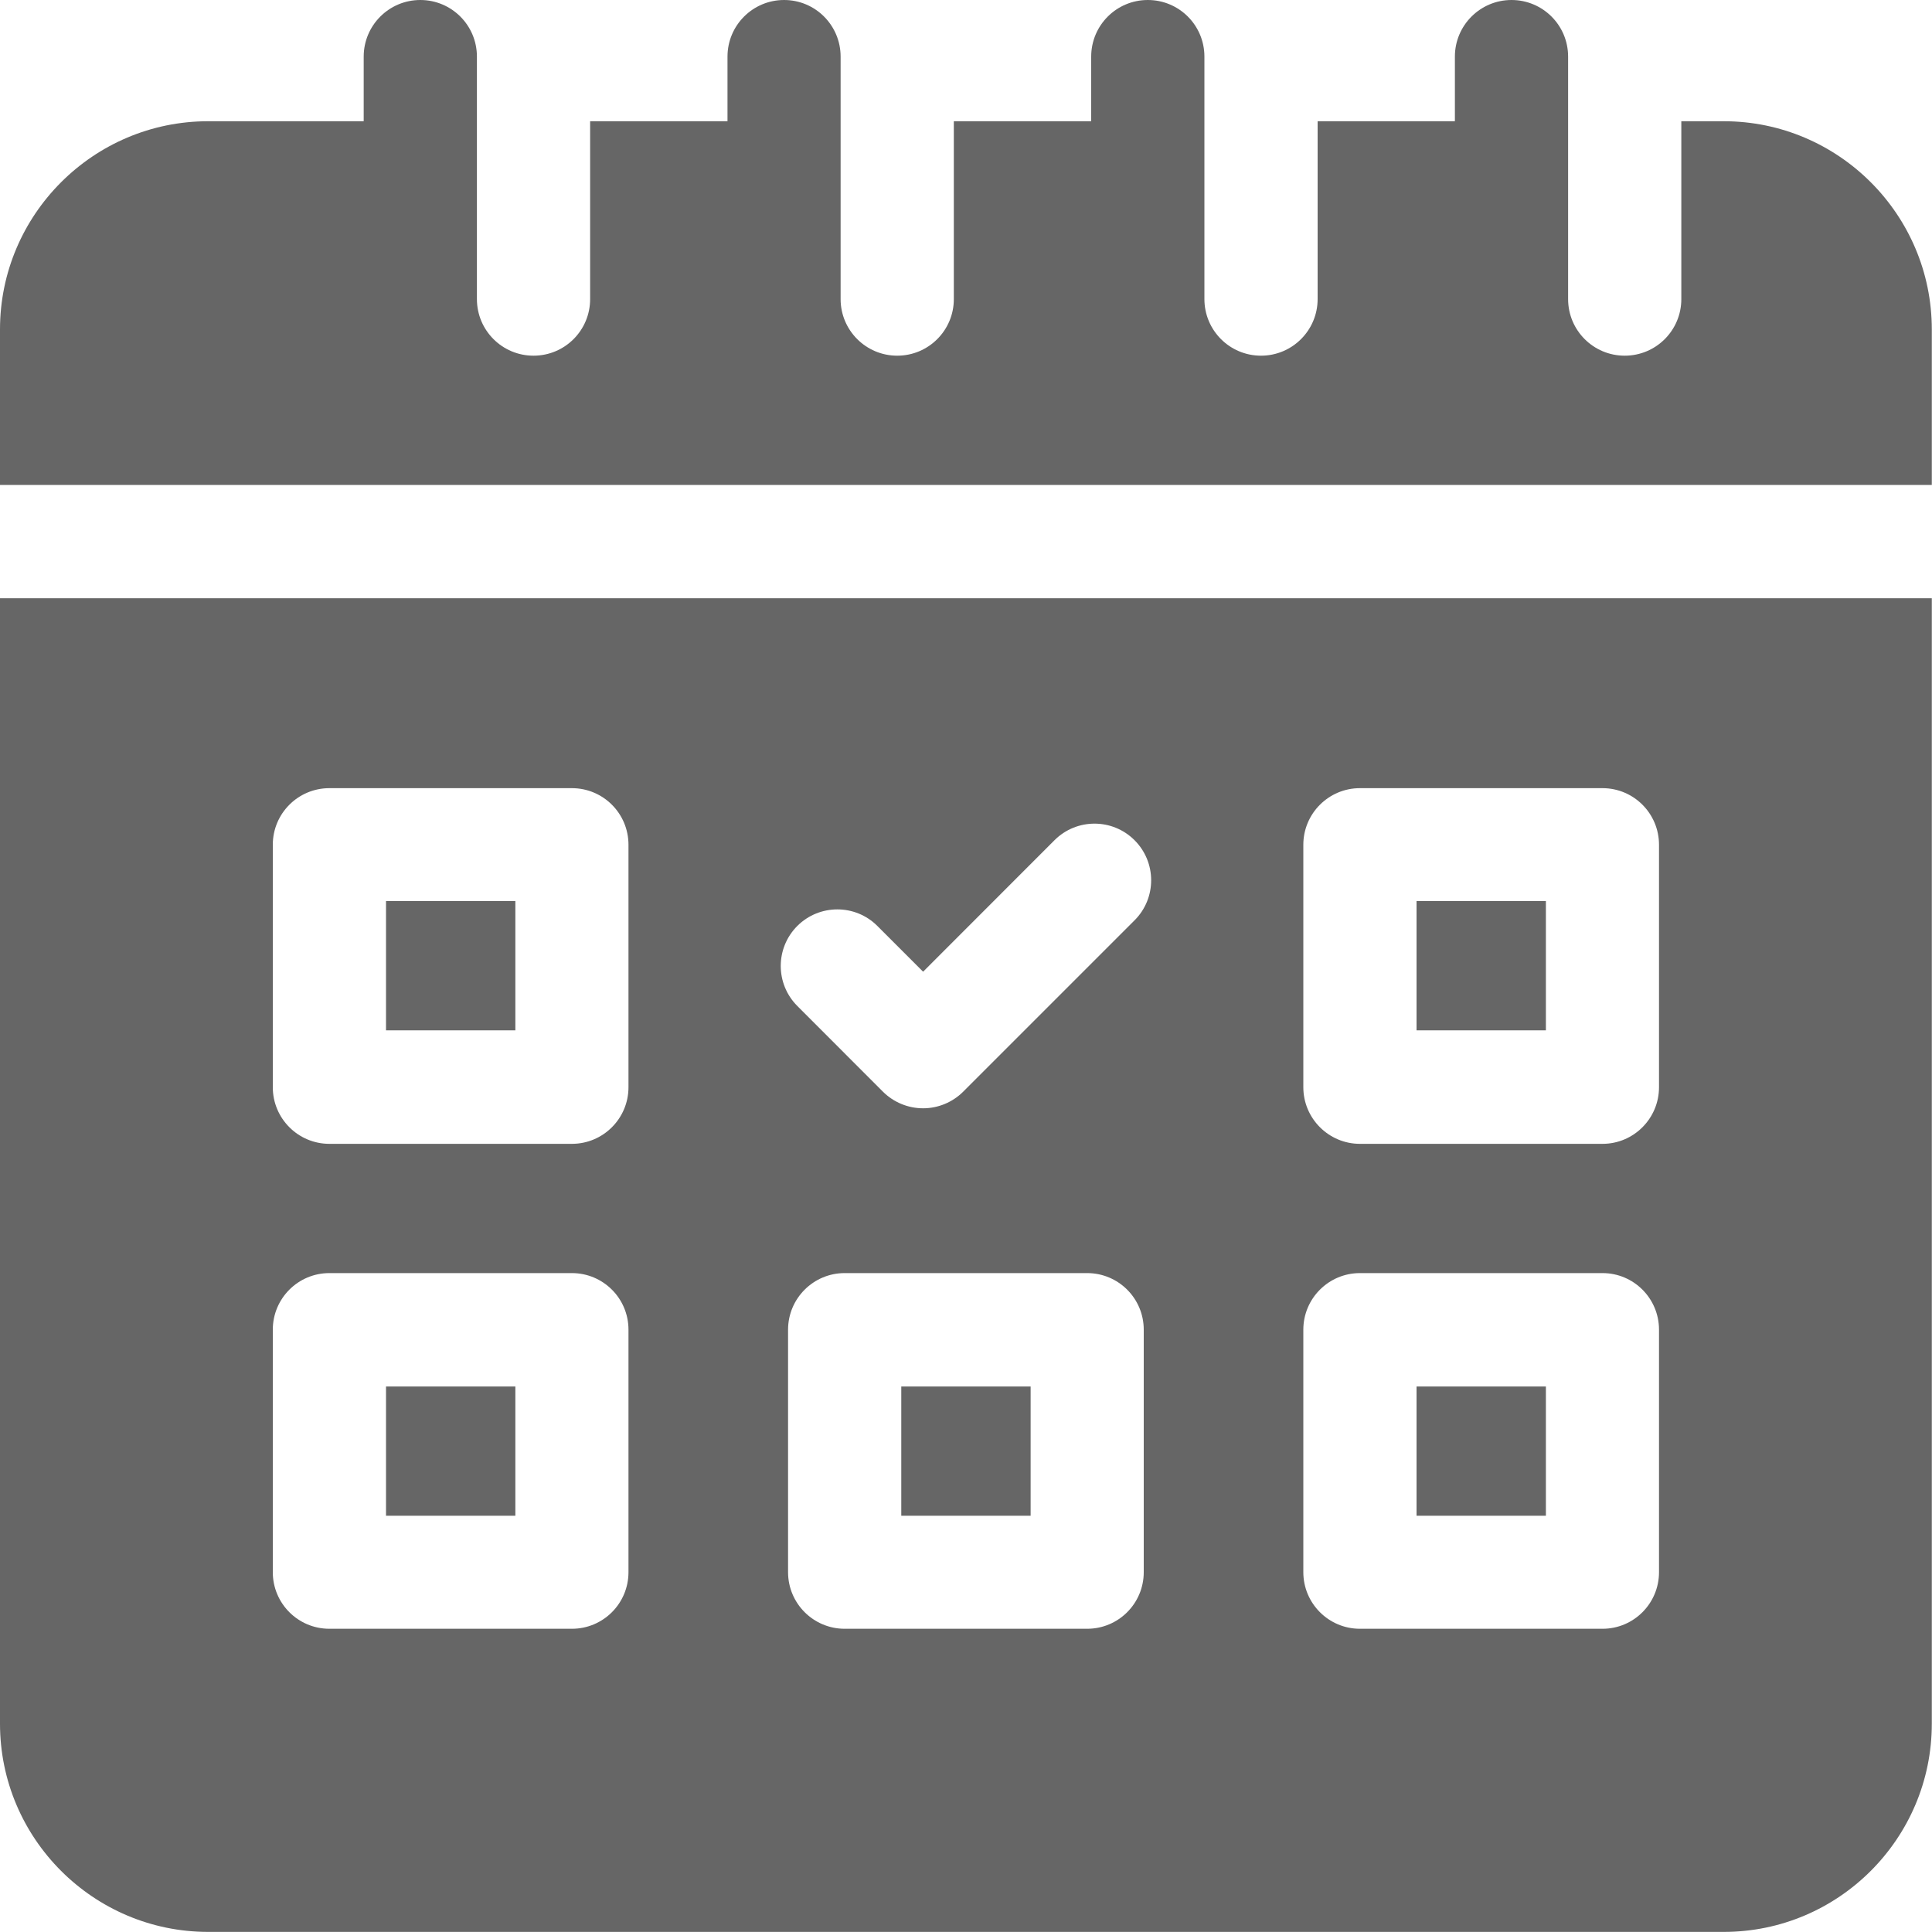 <svg width="20" height="20" viewBox="0 0 20 20" fill="none" xmlns="http://www.w3.org/2000/svg">
<path d="M9.33 14.353H10.669V15.691H9.33V14.353Z" fill="#666666"/>
<path d="M14.664 14.353H16.003V15.691H14.664V14.353Z" fill="#666666"/>
<path d="M3.996 9.328H5.335V10.666H3.996V9.328Z" fill="#666666"/>
<path d="M3.996 14.353H5.335V15.691H3.996V14.353Z" fill="#666666"/>
<path d="M17.844 1.255H17.405V3.096C17.405 3.42 17.143 3.682 16.819 3.682C16.495 3.682 16.233 3.42 16.233 3.096V1.255V0.586C16.233 0.262 15.971 0 15.647 0C15.324 0 15.061 0.262 15.061 0.586V1.255H13.64V3.096C13.64 3.42 13.377 3.682 13.054 3.682C12.73 3.682 12.468 3.42 12.468 3.096V1.255V0.586C12.468 0.262 12.206 0 11.882 0C11.558 0 11.296 0.262 11.296 0.586V1.255H9.874V3.096C9.874 3.42 9.612 3.682 9.288 3.682C8.965 3.682 8.702 3.42 8.702 3.096V1.255V0.586C8.702 0.262 8.44 0 8.117 0C7.793 0 7.531 0.262 7.531 0.586V1.255H6.109V3.096C6.109 3.42 5.847 3.682 5.523 3.682C5.199 3.682 4.937 3.42 4.937 3.096V1.255V0.586C4.937 0.262 4.675 0 4.351 0C4.028 0 3.765 0.262 3.765 0.586V1.255H2.155C0.967 1.255 0 2.222 0 3.41V5.02H19.998V3.41C19.998 2.222 19.032 1.255 17.844 1.255Z" fill="#666666"/>
<path d="M0 17.844C0 19.032 0.967 19.999 2.155 19.999H17.844C19.032 19.999 19.998 19.032 19.998 17.844V6.193H0V17.844ZM11.84 16.275C11.84 16.599 11.578 16.861 11.254 16.861H8.744C8.421 16.861 8.158 16.599 8.158 16.275V13.765C8.158 13.441 8.421 13.179 8.744 13.179H11.254C11.578 13.179 11.84 13.441 11.84 13.765V16.275ZM13.492 8.745C13.492 8.421 13.755 8.159 14.078 8.159H16.589C16.912 8.159 17.174 8.421 17.174 8.745V11.255C17.174 11.578 16.912 11.841 16.589 11.841H14.078C13.755 11.841 13.492 11.578 13.492 11.255V8.745ZM13.492 13.765C13.492 13.441 13.755 13.179 14.078 13.179H16.589C16.912 13.179 17.174 13.441 17.174 13.765V16.275C17.174 16.599 16.912 16.861 16.589 16.861H14.078C13.755 16.861 13.492 16.599 13.492 16.275V13.765ZM8.254 9.585C8.483 9.357 8.854 9.357 9.082 9.585L9.556 10.059L10.916 8.698C11.145 8.469 11.516 8.469 11.745 8.698C11.974 8.927 11.974 9.298 11.745 9.527L9.97 11.302C9.86 11.411 9.711 11.473 9.556 11.473C9.4 11.473 9.251 11.411 9.141 11.302L8.254 10.414C8.025 10.185 8.025 9.814 8.254 9.585ZM2.824 8.745C2.824 8.421 3.086 8.159 3.41 8.159H5.92C6.244 8.159 6.506 8.421 6.506 8.745V11.255C6.506 11.578 6.244 11.841 5.92 11.841H3.41C3.086 11.841 2.824 11.578 2.824 11.255V8.745ZM2.824 13.765C2.824 13.441 3.086 13.179 3.41 13.179H5.92C6.244 13.179 6.506 13.441 6.506 13.765V16.275C6.506 16.599 6.244 16.861 5.92 16.861H3.41C3.086 16.861 2.824 16.599 2.824 16.275V13.765Z" fill="#666666"/>
<path d="M14.664 9.328H16.003V10.666H14.664V9.328Z" fill="#666666"/>
</svg>
